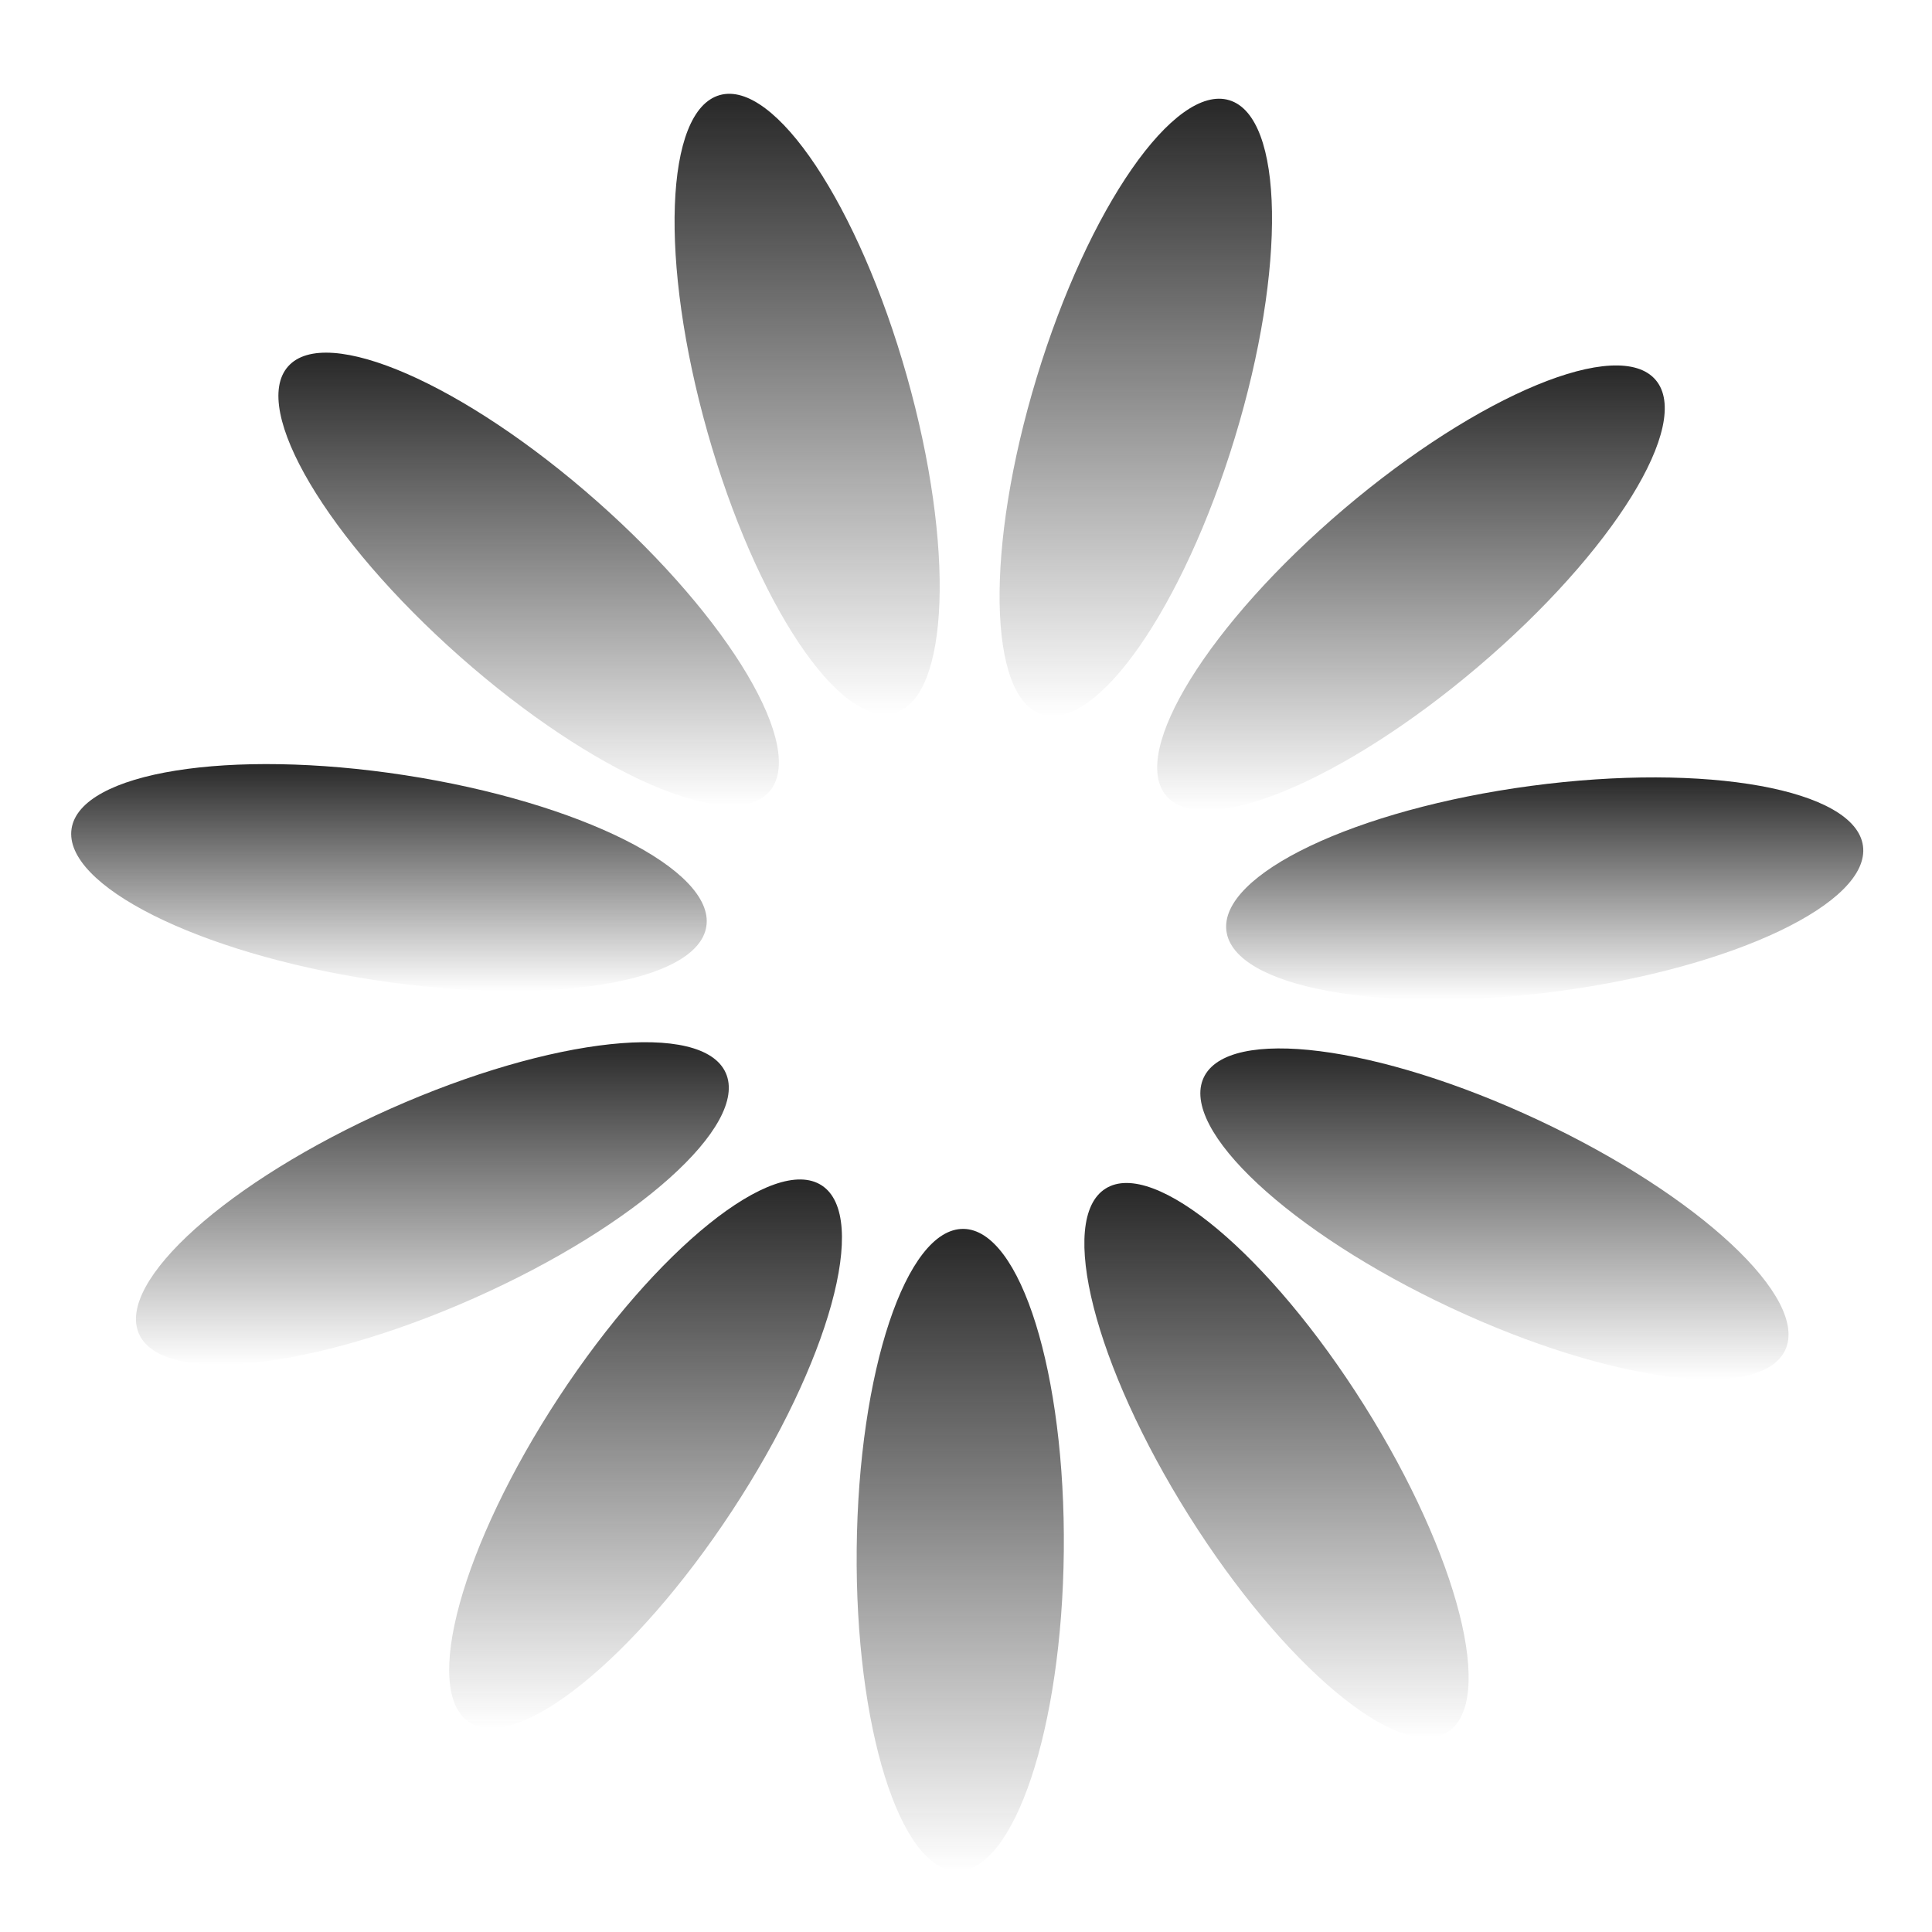 <svg width="40" height="40" viewBox="0 0 40 40" fill="none" xmlns="http://www.w3.org/2000/svg">
<g id="logo-64">
<path id="Vector" d="M22.025 32.111C22.061 28.44 21.13 25.454 19.946 25.443C18.762 25.431 17.773 28.398 17.737 32.07C17.701 35.741 18.632 38.727 19.816 38.738C21 38.75 21.989 35.783 22.025 32.111Z" fill="url(#paint0_linear_118_900)"/>
<path id="Vector_2" d="M15.158 31.278C17.173 28.209 18.004 25.194 17.015 24.544C16.025 23.894 13.589 25.855 11.573 28.924C9.558 31.993 8.727 35.008 9.717 35.658C10.706 36.308 13.142 34.347 15.158 31.278Z" fill="url(#paint1_linear_118_900)"/>
<path id="Vector_3" d="M9.823 26.874C13.178 25.382 15.508 23.296 15.026 22.214C14.545 21.132 11.435 21.464 8.081 22.956C4.726 24.449 2.397 26.535 2.878 27.617C3.359 28.699 6.469 28.367 9.823 26.874Z" fill="url(#paint2_linear_118_900)"/>
<path id="Vector_4" d="M14.624 19.18C14.804 18.009 12.008 16.608 8.379 16.049C4.75 15.491 1.662 15.986 1.482 17.157C1.302 18.327 4.098 19.729 7.727 20.287C11.356 20.846 14.444 20.35 14.624 19.18Z" fill="url(#paint3_linear_118_900)"/>
<path id="Vector_5" d="M15.926 16.392C16.71 15.505 15.116 12.814 12.365 10.383C9.614 7.951 6.748 6.699 5.964 7.587C5.179 8.474 6.774 11.164 9.525 13.596C12.276 16.027 15.142 17.279 15.926 16.392Z" fill="url(#paint4_linear_118_900)"/>
<path id="Vector_6" d="M18.521 14.762C19.66 14.44 19.774 11.315 18.774 7.782C17.774 4.249 16.04 1.646 14.901 1.969C13.761 2.291 13.648 5.416 14.648 8.949C15.648 12.482 17.382 15.085 18.521 14.762Z" fill="url(#paint5_linear_118_900)"/>
<path id="Vector_7" d="M25.567 9.059C26.636 5.547 26.584 2.42 25.452 2.075C24.319 1.73 22.534 4.298 21.465 7.811C20.395 11.323 20.447 14.45 21.58 14.795C22.713 15.139 24.498 12.572 25.567 9.059Z" fill="url(#paint6_linear_118_900)"/>
<path id="Vector_8" d="M30.601 13.805C33.399 11.428 35.046 8.769 34.279 7.867C33.513 6.965 30.623 8.16 27.825 10.537C25.027 12.915 23.38 15.573 24.146 16.476C24.913 17.378 27.803 16.183 30.601 13.805Z" fill="url(#paint7_linear_118_900)"/>
<path id="Vector_9" d="M32.266 20.521C35.905 20.035 38.728 18.689 38.571 17.515C38.414 16.341 35.336 15.785 31.697 16.271C28.058 16.758 25.235 18.104 25.392 19.278C25.549 20.452 28.627 21.008 32.266 20.521Z" fill="url(#paint8_linear_118_900)"/>
<path id="Vector_10" d="M36.96 27.953C37.463 26.881 35.175 24.748 31.85 23.19C28.526 21.632 25.423 21.238 24.921 22.311C24.418 23.383 26.706 25.515 30.031 27.073C33.355 28.631 36.458 29.025 36.96 27.953Z" fill="url(#paint9_linear_118_900)"/>
<path id="Vector_11" d="M29.967 35.864C30.97 35.234 30.198 32.203 28.244 29.095C26.289 25.987 23.892 23.978 22.89 24.608C21.887 25.238 22.659 28.269 24.613 31.377C26.568 34.486 28.965 36.494 29.967 35.864Z" fill="url(#paint10_linear_118_900)"/>
</g>
<defs>
<linearGradient id="paint0_linear_118_900" x1="19.881" y1="25.443" x2="19.881" y2="38.738" gradientUnits="userSpaceOnUse">
<stop stop-color="#272727"/>
<stop offset="1" stop-color="#272727" stop-opacity="0"/>
</linearGradient>
<linearGradient id="paint1_linear_118_900" x1="13.366" y1="24.419" x2="13.366" y2="35.782" gradientUnits="userSpaceOnUse">
<stop stop-color="#272727"/>
<stop offset="1" stop-color="#272727" stop-opacity="0"/>
</linearGradient>
<linearGradient id="paint2_linear_118_900" x1="8.952" y1="21.578" x2="8.952" y2="28.253" gradientUnits="userSpaceOnUse">
<stop stop-color="#272727"/>
<stop offset="1" stop-color="#272727" stop-opacity="0"/>
</linearGradient>
<linearGradient id="paint3_linear_118_900" x1="8.053" y1="15.82" x2="8.053" y2="20.517" gradientUnits="userSpaceOnUse">
<stop stop-color="#272727"/>
<stop offset="1" stop-color="#272727" stop-opacity="0"/>
</linearGradient>
<linearGradient id="paint4_linear_118_900" x1="10.945" y1="7.302" x2="10.945" y2="16.677" gradientUnits="userSpaceOnUse">
<stop stop-color="#272727"/>
<stop offset="1" stop-color="#272727" stop-opacity="0"/>
</linearGradient>
<linearGradient id="paint5_linear_118_900" x1="16.711" y1="1.942" x2="16.711" y2="14.789" gradientUnits="userSpaceOnUse">
<stop stop-color="#272727"/>
<stop offset="1" stop-color="#272727" stop-opacity="0"/>
</linearGradient>
<linearGradient id="paint6_linear_118_900" x1="23.516" y1="2.044" x2="23.516" y2="14.826" gradientUnits="userSpaceOnUse">
<stop stop-color="#272727"/>
<stop offset="1" stop-color="#272727" stop-opacity="0"/>
</linearGradient>
<linearGradient id="paint7_linear_118_900" x1="29.213" y1="7.566" x2="29.213" y2="16.777" gradientUnits="userSpaceOnUse">
<stop stop-color="#272727"/>
<stop offset="1" stop-color="#272727" stop-opacity="0"/>
</linearGradient>
<linearGradient id="paint8_linear_118_900" x1="31.982" y1="16.095" x2="31.982" y2="20.698" gradientUnits="userSpaceOnUse">
<stop stop-color="#272727"/>
<stop offset="1" stop-color="#272727" stop-opacity="0"/>
</linearGradient>
<linearGradient id="paint9_linear_118_900" x1="30.941" y1="21.707" x2="30.941" y2="28.557" gradientUnits="userSpaceOnUse">
<stop stop-color="#272727"/>
<stop offset="1" stop-color="#272727" stop-opacity="0"/>
</linearGradient>
<linearGradient id="paint10_linear_118_900" x1="26.428" y1="24.492" x2="26.428" y2="35.98" gradientUnits="userSpaceOnUse">
<stop stop-color="#272727"/>
<stop offset="1" stop-color="#272727" stop-opacity="0"/>
</linearGradient>
</defs>
</svg>
